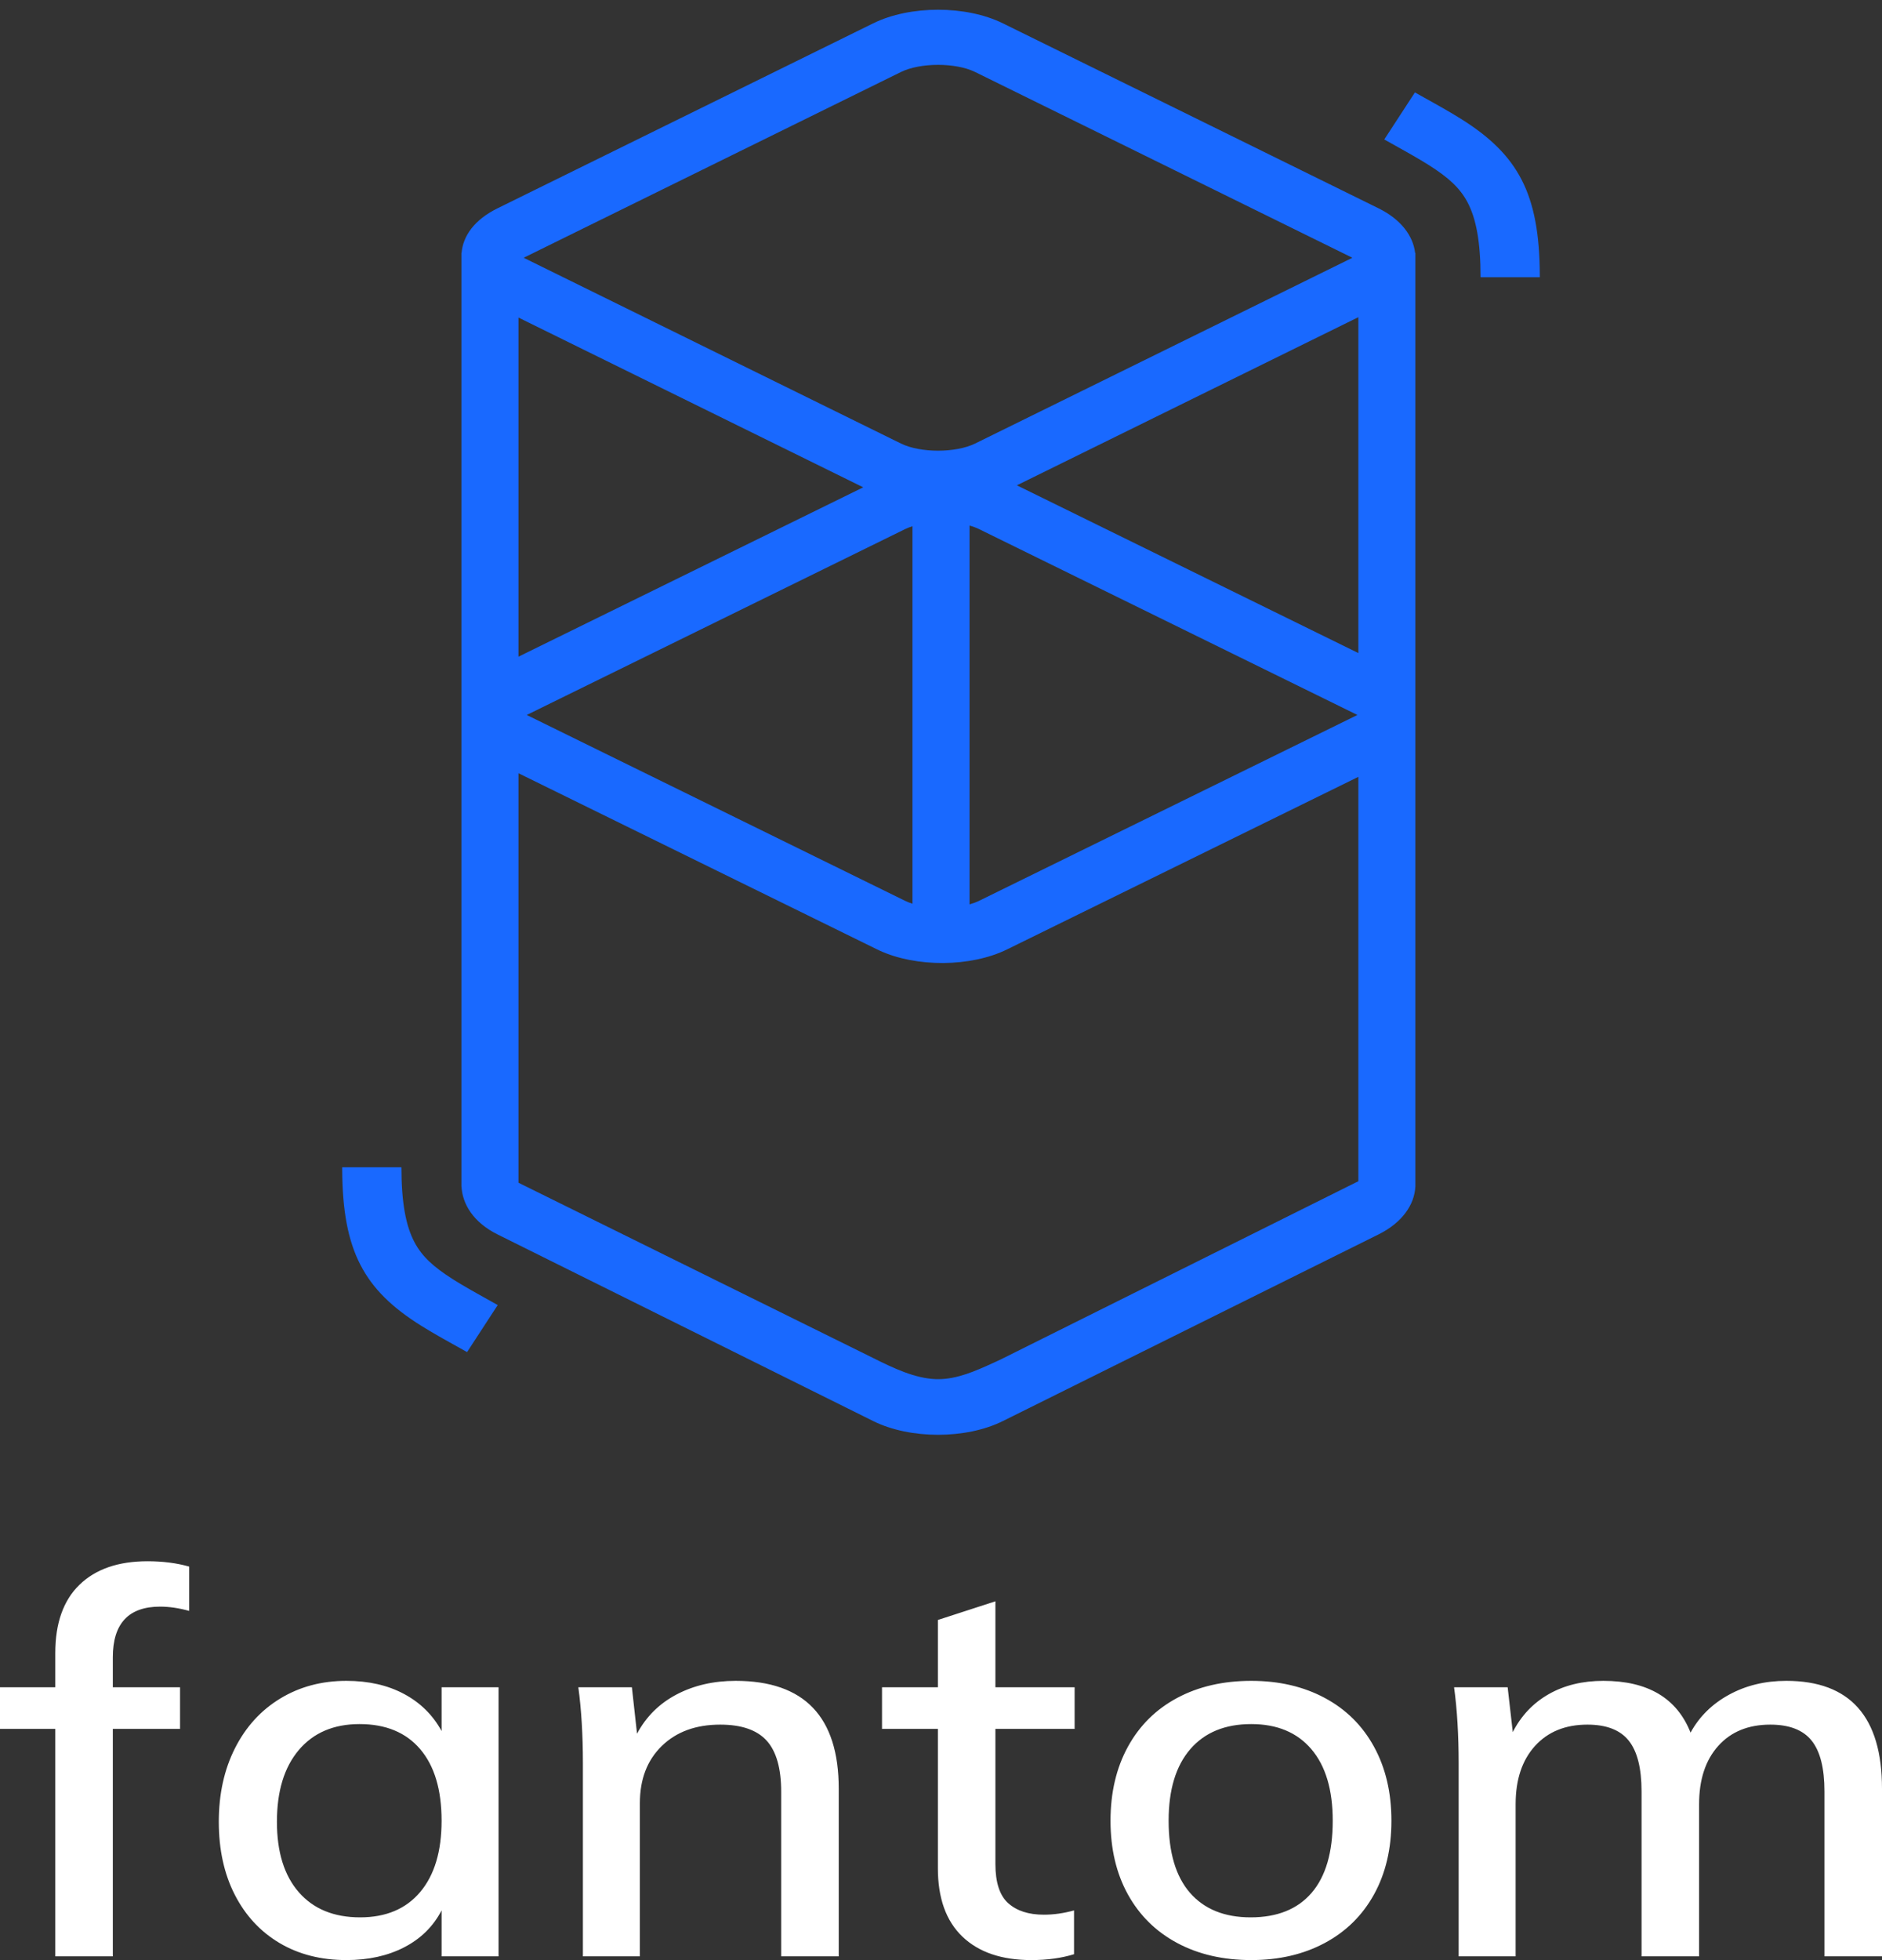 <svg width="97" height="101" viewBox="0 0 97 101" fill="none" xmlns="http://www.w3.org/2000/svg">
<rect x="0" y="0" width="97" height="101" fill="#333333" stroke="none"/>
<path d="M45.006 1.202C46.904 0.268 49.791 0.268 51.688 1.202L71.049 10.733C72.207 11.303 72.836 12.155 72.936 13.032L72.95 13.032V61.151H72.948C72.899 62.084 72.267 63.005 71.049 63.609L51.688 73.226C49.791 74.169 46.904 74.169 45.006 73.226L25.645 63.609C24.408 62.995 23.814 62.042 23.785 61.094L23.787 61.151H23.782V13.032L23.79 13.033C23.864 12.145 24.463 11.315 25.645 10.733L45.006 1.202ZM26.722 39.844V60.944L45.006 69.978C46.062 70.508 47.159 71.025 48.228 71.065L48.347 71.067C49.316 71.07 50.26 70.657 51.212 70.22L51.555 70.062L70.011 60.867V40.03L51.905 48.922C50.038 49.839 47.216 49.856 45.314 48.973L45.207 48.922L26.722 39.844ZM20.69 60.149C20.69 61.98 20.919 63.183 21.374 64.031C21.752 64.734 22.318 65.271 23.352 65.924L23.411 65.962C23.638 66.104 23.888 66.252 24.192 66.427L24.551 66.631L25.653 67.248L24.073 69.672L22.839 68.981L22.632 68.863C22.275 68.659 21.98 68.484 21.704 68.311C18.757 66.468 17.658 64.457 17.637 60.276L17.636 60.149H20.69ZM49.97 27.081V46.602C50.155 46.549 50.326 46.486 50.478 46.411L69.885 36.88C69.906 36.87 69.925 36.86 69.944 36.85L69.96 36.841L69.93 36.825L69.885 36.803L50.478 27.272C50.326 27.197 50.155 27.133 49.97 27.081ZM47.03 27.115C46.888 27.16 46.755 27.212 46.634 27.272L27.227 36.803C27.207 36.813 27.188 36.823 27.169 36.832L27.152 36.841L27.183 36.858L27.227 36.88L46.634 46.411C46.755 46.47 46.888 46.523 47.03 46.568V27.115ZM26.722 16.363V33.838L44.492 25.111L26.722 16.363ZM70.011 16.344L52.41 25.008L70.011 33.652V16.344ZM50.265 3.713C49.258 3.218 47.437 3.218 46.43 3.713L27.068 13.244C27.048 13.254 27.029 13.264 27.01 13.274L26.994 13.283L27.024 13.299L27.068 13.321L46.43 22.852C47.437 23.348 49.258 23.348 50.265 22.852L69.626 13.321C69.646 13.311 69.666 13.302 69.684 13.292L69.701 13.283L69.67 13.267L69.626 13.244L50.265 3.713ZM72.927 4.762L74.161 5.453L74.368 5.571C74.725 5.775 75.02 5.951 75.296 6.123C78.243 7.967 79.342 9.977 79.363 14.158L79.364 14.285H76.31C76.31 12.454 76.081 11.251 75.626 10.403C75.248 9.7 74.682 9.163 73.648 8.51L73.589 8.473C73.362 8.331 73.112 8.182 72.808 8.007L72.449 7.803L71.347 7.186L72.927 4.762Z" fill="#1969FF"/>
<path d="M5.815 100.808V89.088H9.28V86.942H5.815V85.401C5.815 83.659 6.627 82.788 8.252 82.788C8.722 82.788 9.221 82.861 9.75 83.008V80.724C9.104 80.541 8.389 80.449 7.606 80.449C6.099 80.449 4.929 80.853 4.097 81.66C3.265 82.467 2.849 83.641 2.849 85.181V86.942H0V89.088H2.849V100.808H5.815ZM17.855 101C18.991 101 19.984 100.78 20.836 100.34C21.688 99.9 22.329 99.267 22.76 98.441V100.808H25.696V86.942H22.76V89.198C22.309 88.372 21.663 87.735 20.821 87.286C19.98 86.836 18.991 86.612 17.855 86.612C16.583 86.612 15.447 86.914 14.449 87.52C13.45 88.125 12.672 88.978 12.114 90.078C11.556 91.178 11.277 92.444 11.277 93.875C11.277 95.305 11.551 96.557 12.099 97.63C12.648 98.703 13.416 99.533 14.405 100.12C15.393 100.707 16.544 101 17.855 101ZM18.56 98.799C17.209 98.799 16.157 98.368 15.403 97.506C14.649 96.644 14.273 95.433 14.273 93.875C14.273 92.297 14.649 91.064 15.403 90.174C16.157 89.285 17.199 88.84 18.531 88.84C19.882 88.84 20.924 89.271 21.658 90.133C22.392 90.995 22.76 92.224 22.76 93.82C22.76 95.397 22.392 96.621 21.658 97.492C20.924 98.364 19.891 98.799 18.56 98.799ZM32.98 100.808V92.912C32.98 91.683 33.356 90.702 34.11 89.968C34.864 89.234 35.867 88.868 37.12 88.868C38.217 88.868 39.014 89.143 39.514 89.693C40.013 90.243 40.263 91.124 40.263 92.334V100.808H43.229V92.169C43.229 88.464 41.457 86.612 37.913 86.612C36.778 86.612 35.764 86.846 34.873 87.313C33.983 87.781 33.303 88.455 32.833 89.335L32.568 86.942H29.808C29.965 88.097 30.043 89.4 30.043 90.848V100.808H32.98ZM53.155 101C53.977 101 54.711 100.899 55.357 100.698V98.441C54.828 98.588 54.31 98.662 53.801 98.662C53.018 98.662 52.406 98.465 51.965 98.07C51.525 97.676 51.304 97.002 51.304 96.048V89.088H55.387V86.942H51.304V82.513L48.339 83.475V86.942H45.46V89.088H48.339V96.268C48.339 97.809 48.76 98.983 49.601 99.79C50.443 100.597 51.627 101 53.155 101ZM64.491 101C65.92 101 67.183 100.707 68.279 100.12C69.375 99.533 70.222 98.698 70.819 97.616C71.416 96.534 71.715 95.269 71.715 93.82C71.715 92.371 71.416 91.1 70.819 90.009C70.222 88.918 69.375 88.079 68.279 87.492C67.183 86.905 65.92 86.612 64.491 86.612C63.042 86.612 61.769 86.905 60.673 87.492C59.576 88.079 58.73 88.918 58.132 90.009C57.535 91.1 57.237 92.371 57.237 93.82C57.237 95.269 57.535 96.534 58.132 97.616C58.73 98.698 59.576 99.533 60.673 100.12C61.769 100.707 63.042 101 64.491 101ZM64.461 98.799C63.11 98.799 62.068 98.377 61.333 97.534C60.599 96.69 60.232 95.452 60.232 93.82C60.232 92.224 60.604 90.995 61.348 90.133C62.092 89.271 63.139 88.84 64.491 88.84C65.822 88.84 66.855 89.271 67.589 90.133C68.323 90.995 68.69 92.224 68.69 93.82C68.69 95.452 68.328 96.69 67.603 97.534C66.879 98.377 65.832 98.799 64.461 98.799ZM78.117 100.808V92.967C78.117 91.701 78.45 90.702 79.115 89.968C79.781 89.234 80.682 88.868 81.817 88.868C82.796 88.868 83.506 89.143 83.946 89.693C84.387 90.243 84.607 91.114 84.607 92.306V100.808H87.573V92.967C87.573 91.701 87.901 90.702 88.557 89.968C89.213 89.234 90.109 88.868 91.244 88.868C92.223 88.868 92.933 89.143 93.373 89.693C93.814 90.243 94.034 91.114 94.034 92.306V100.808H97V92.169C97 88.464 95.356 86.612 92.066 86.612C90.97 86.612 89.986 86.85 89.115 87.327C88.243 87.804 87.583 88.455 87.133 89.28C86.428 87.501 84.93 86.612 82.639 86.612C81.563 86.612 80.623 86.841 79.82 87.299C79.017 87.758 78.401 88.409 77.97 89.253L77.706 86.942H74.945C75.102 88.097 75.18 89.4 75.18 90.848V100.808H78.117Z" fill="white"/>
</svg>
